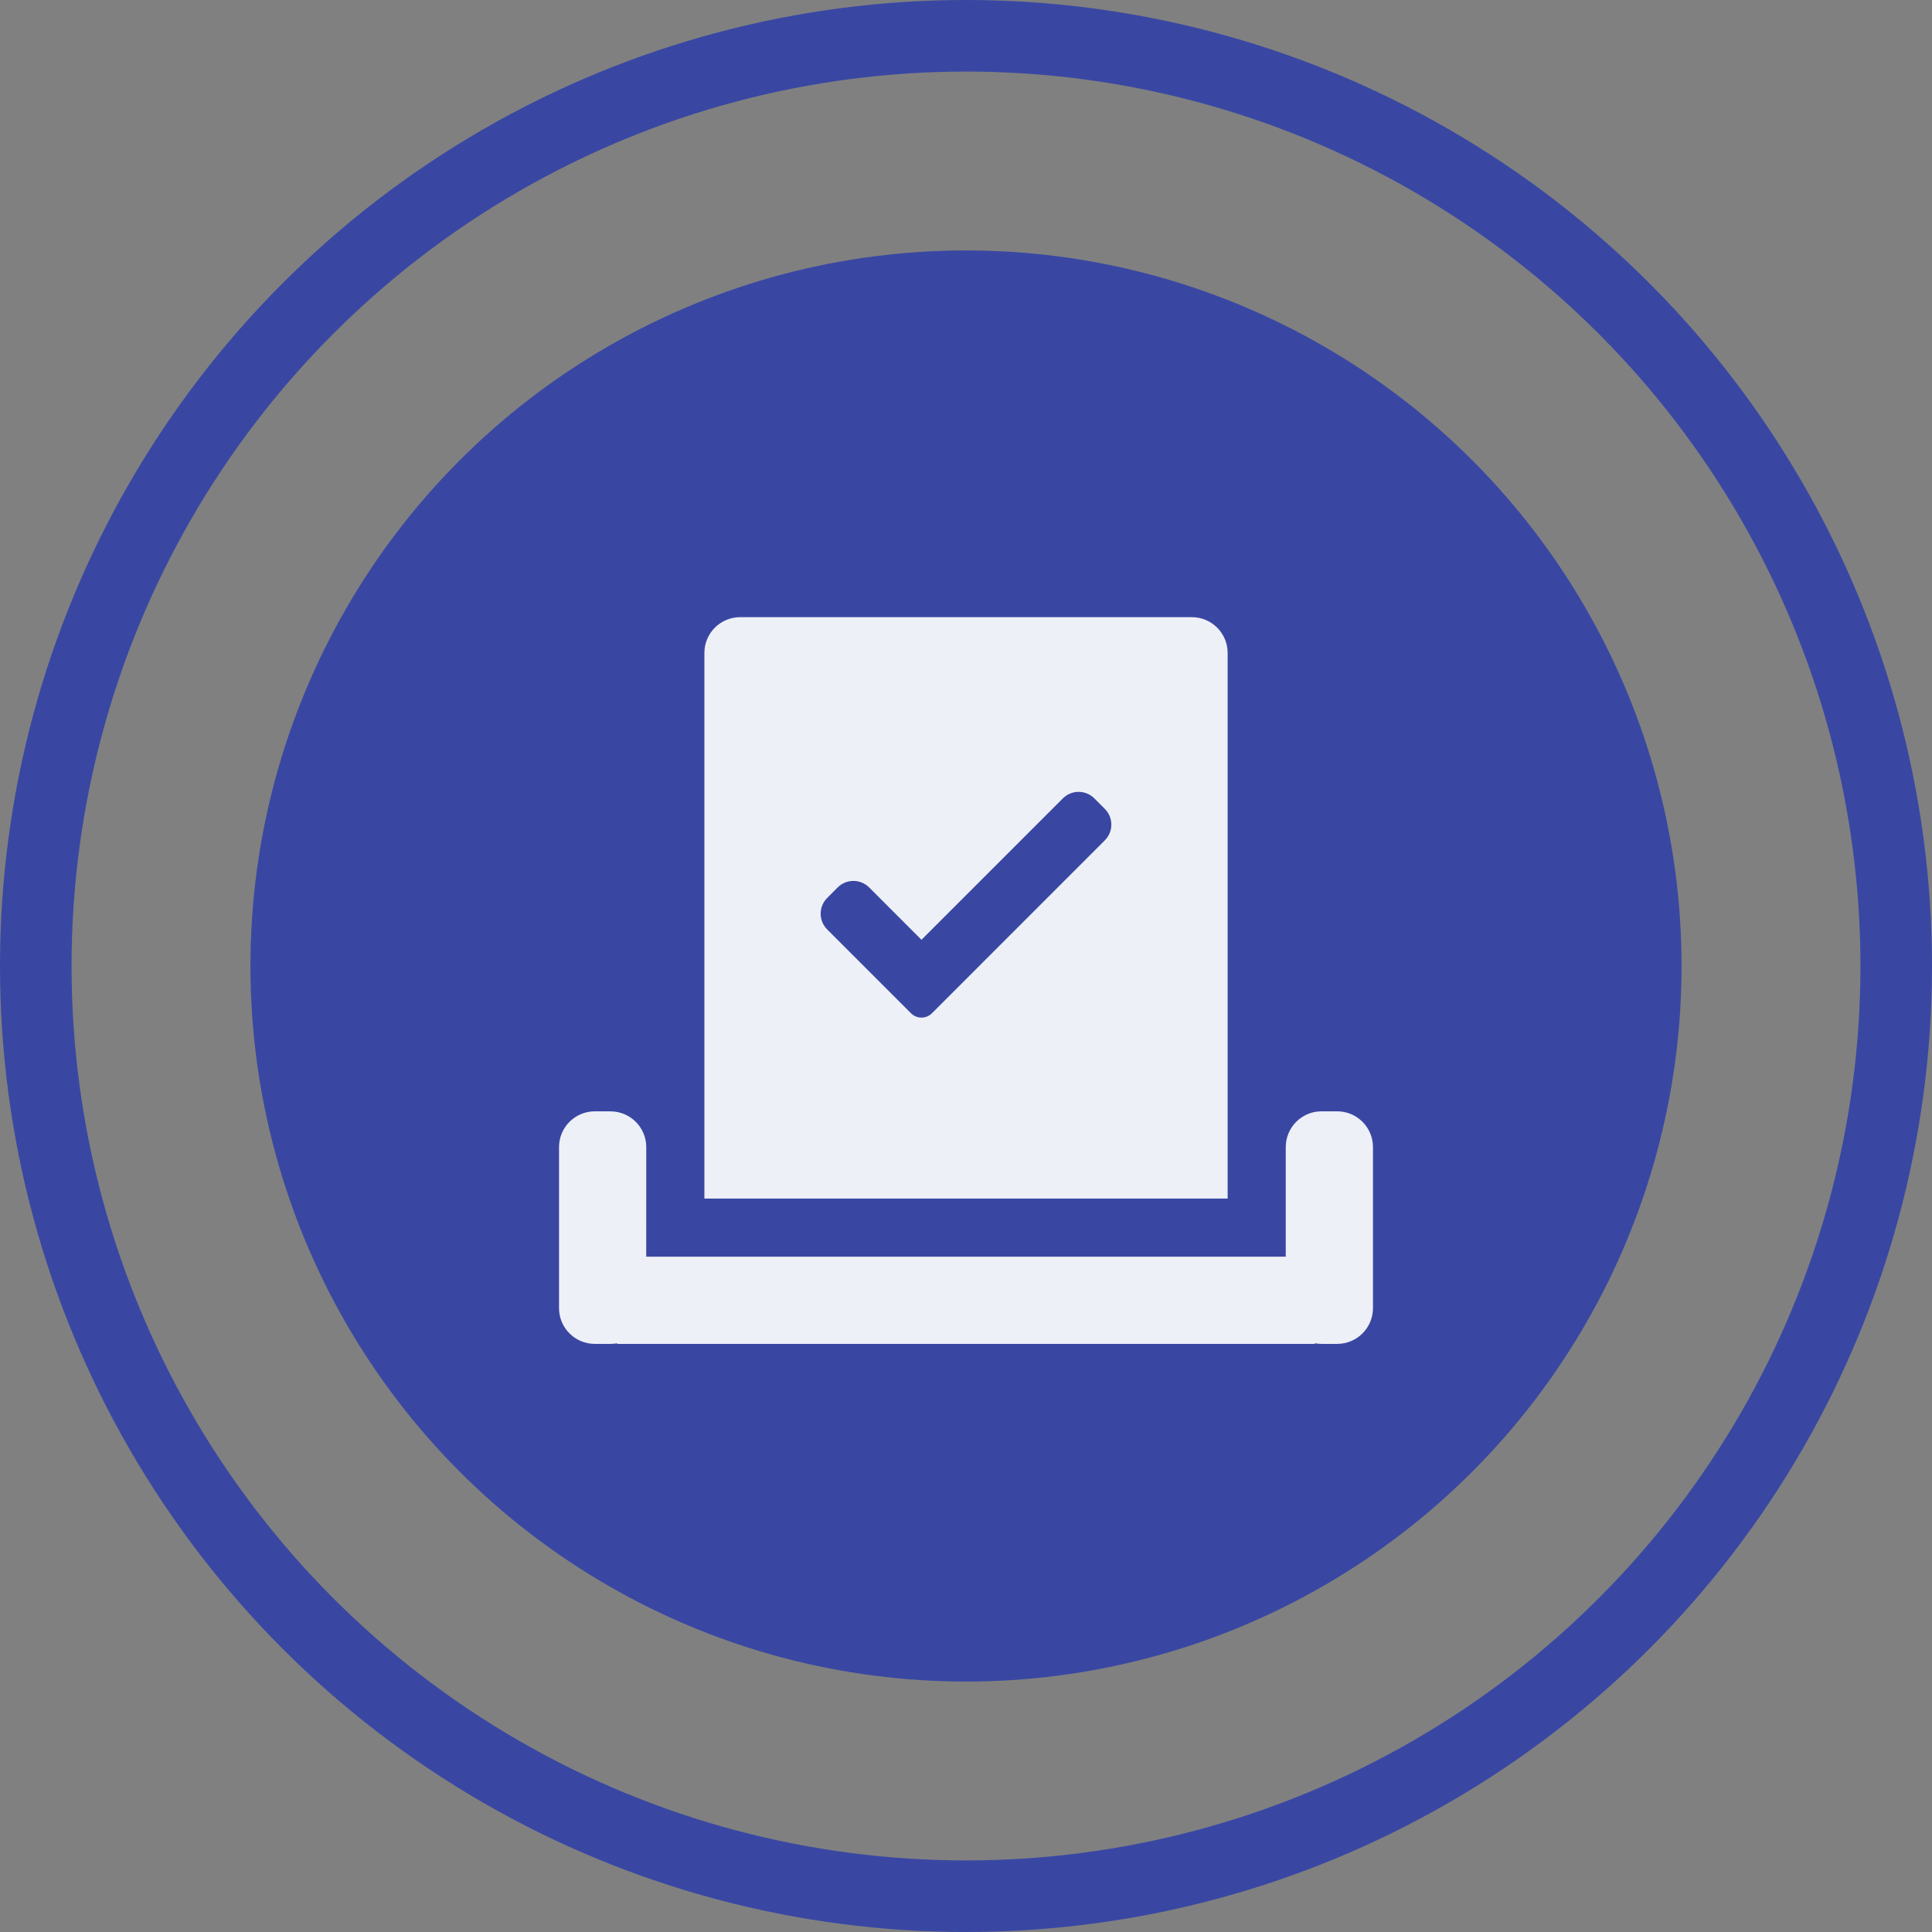<svg xmlns="http://www.w3.org/2000/svg" width="54" height="54" viewBox="0 0 54 54">
    <rect x="0" y="0" width="54" height="54" fill="#808080" stroke="none"/>
    <g fill="none" fill-rule="evenodd">
        <g>
            <g transform="translate(-719 -118) translate(721 120)">
                <circle cx="25" cy="25" r="20" fill="#3947A3"/>
                <g>
                    <path d="M0 0H26V26H0z" transform="translate(12 12)"/>
                    <path fill="#EEF0F7" d="M19.313 3.25c.552 0 1 .448 1 1V19.5H5.688V4.25c0-.552.447-1 1-1h12.625zm-2.726 5.065c-.243-.243-.637-.243-.88 0l-3.952 3.952-1.462-1.463c-.243-.243-.637-.243-.88 0l-.293.294c-.243.242-.243.637 0 .88l2.342 2.342c.078.078.183.122.293.122.11 0 .216-.044.294-.122l4.831-4.832c.243-.242.243-.636 0-.88z" transform="translate(12 12)"/>
                    <path fill="#EEF0F7" d="M3.063 17.063c.552 0 1 .447 1 1l-.001 3.062h17.875v-3.063c0-.552.448-1 1-1h.438c.552 0 1 .448 1 1v4.5c0 .553-.448 1-1 1h-.438c-.064 0-.126-.006-.187-.017v.017H3.25l.001-.017c-.061.011-.124.017-.188.017h-.438c-.552 0-1-.447-1-1v-4.5c0-.552.448-1 1-1h.438z" transform="translate(12 12)"/>
                </g>
                <circle cx="25" cy="25" r="26" stroke="#3947A3" stroke-width="2"/>
            </g>
        </g>
    </g>
</svg>
